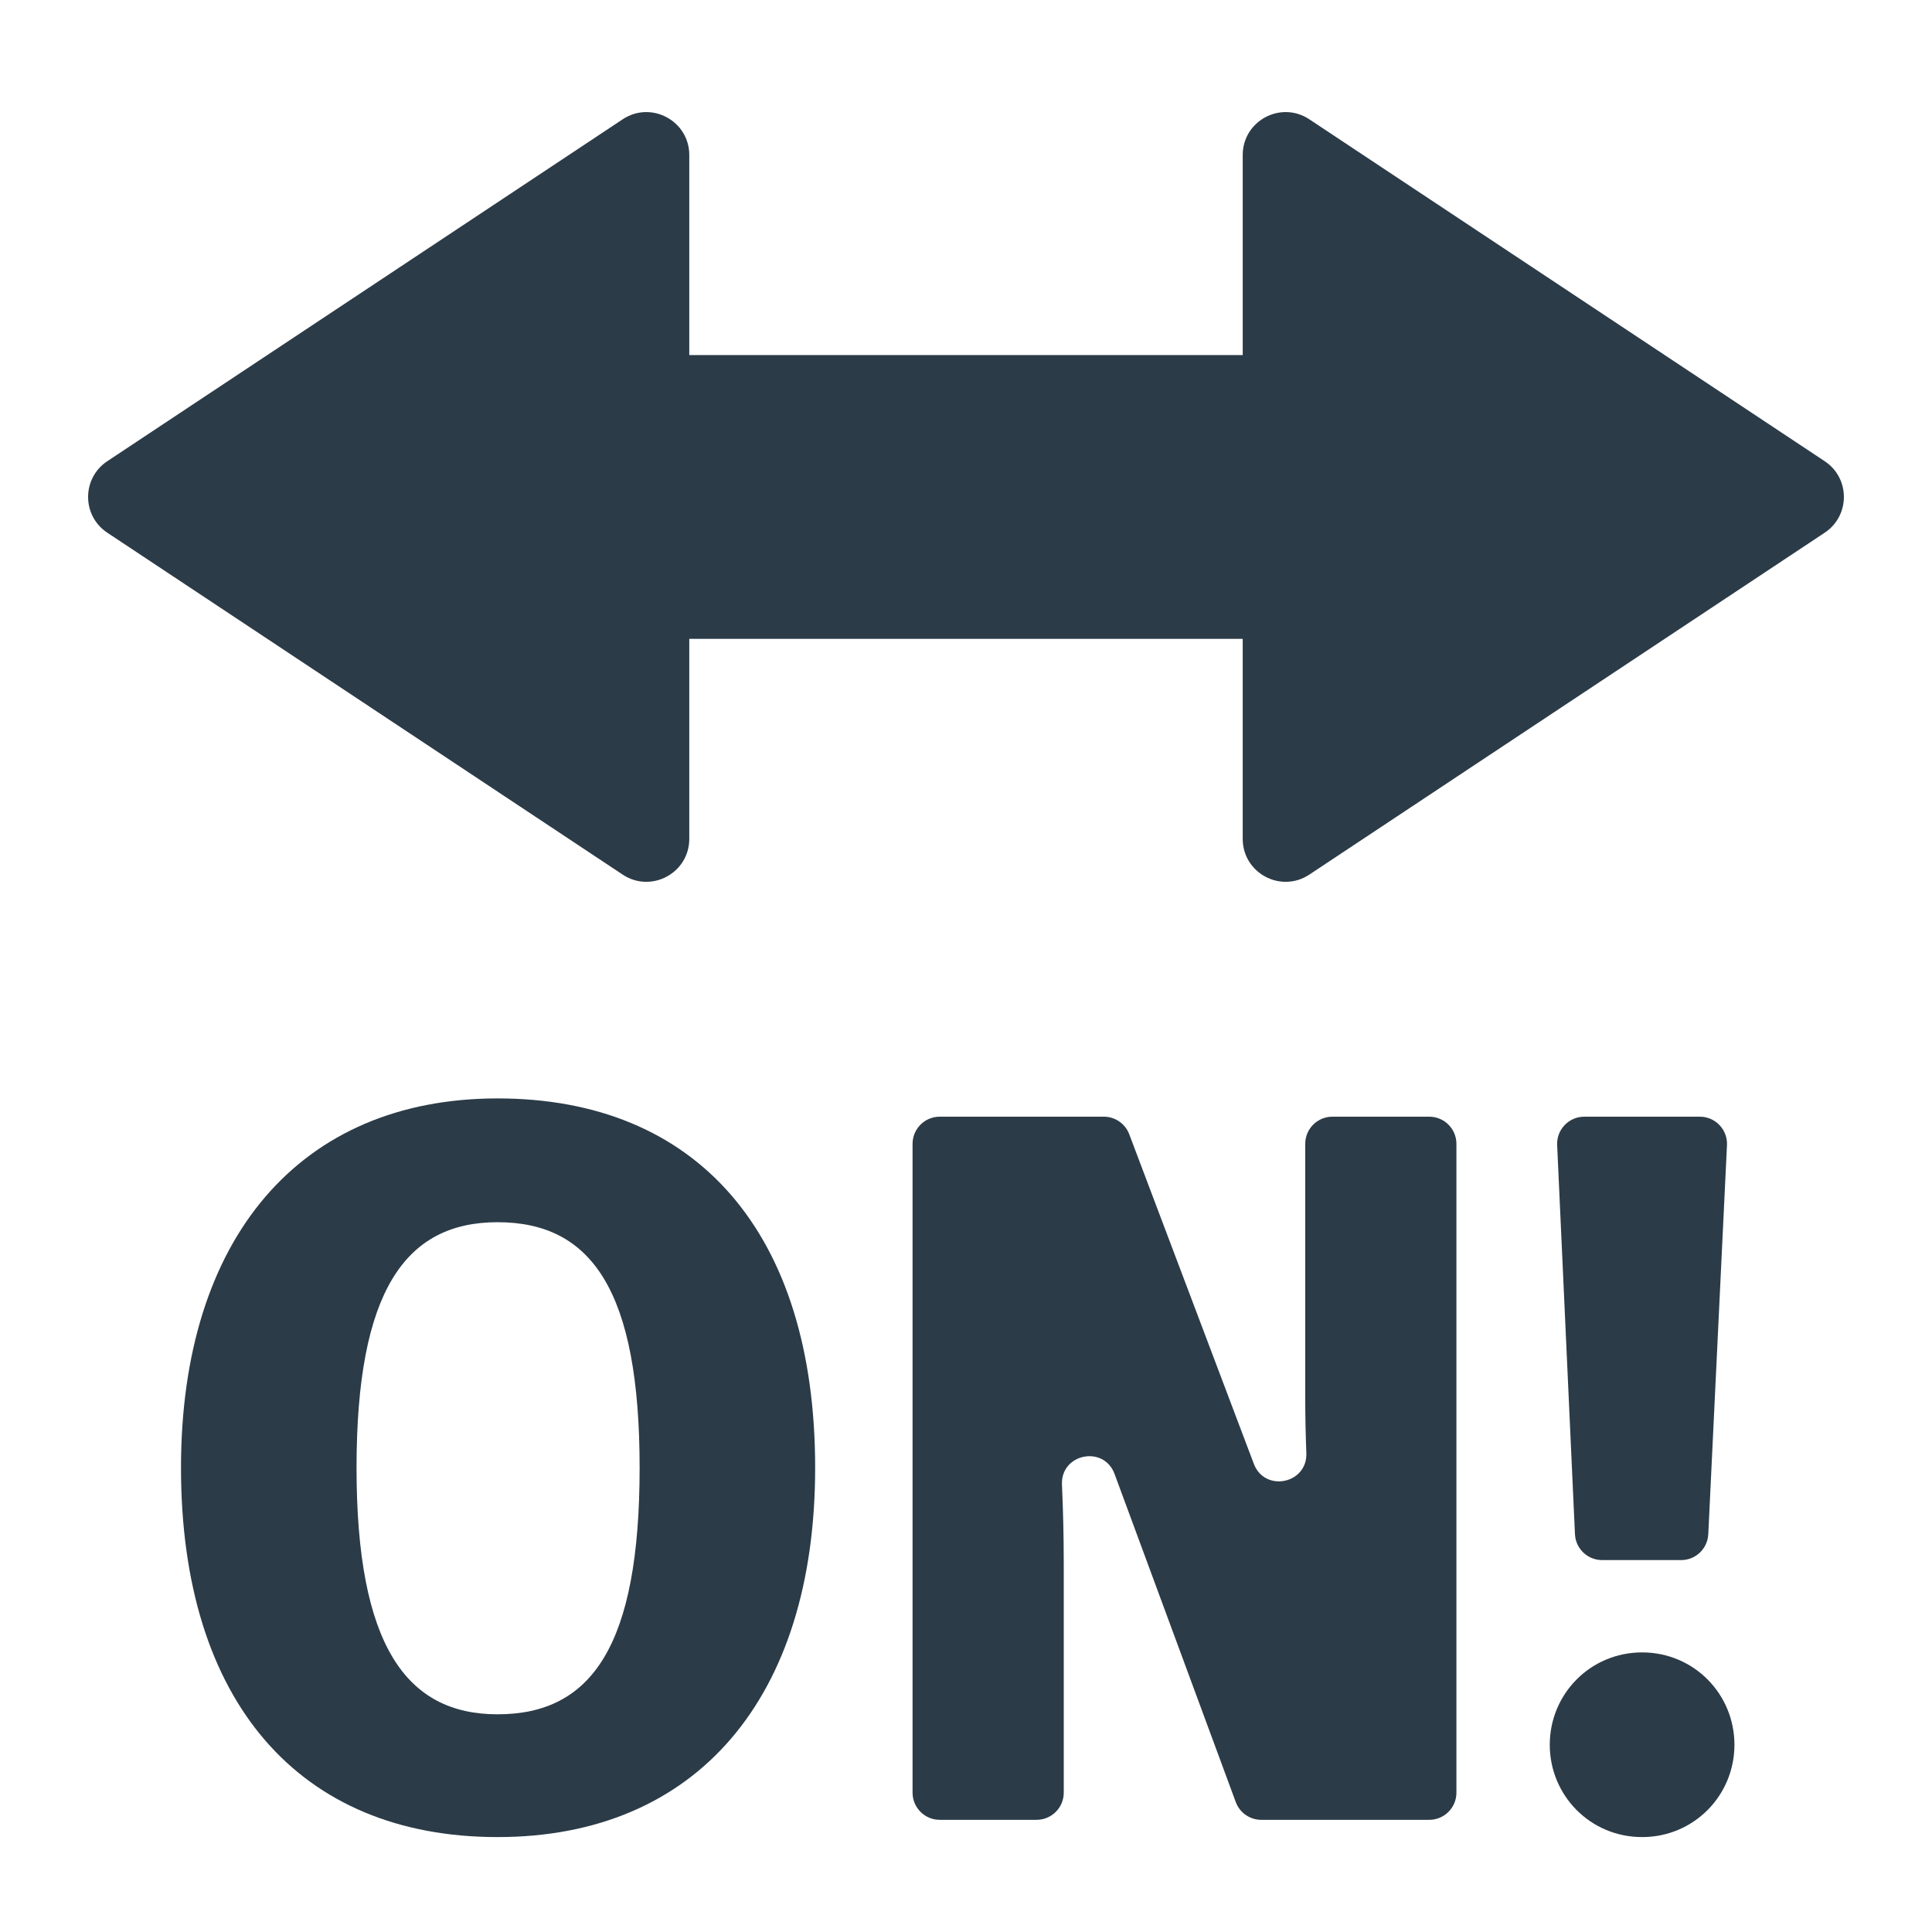 <?xml version="1.0" encoding="iso-8859-1"?>
<!-- Generator: Adobe Illustrator 18.1.1, SVG Export Plug-In . SVG Version: 6.00 Build 0)  -->
<!DOCTYPE svg PUBLIC "-//W3C//DTD SVG 1.1//EN" "http://www.w3.org/Graphics/SVG/1.1/DTD/svg11.dtd">
<svg version="1.1" xmlns="http://www.w3.org/2000/svg" xmlns:xlink="http://www.w3.org/1999/xlink" x="0px" y="0px"
	 viewBox="0 0 512 512" enable-background="new 0 0 512 512" xml:space="preserve">
<g id="Layer_2">
	<path fill="#2B3B47" d="M216.024,388.969c0,61.038-31.46,97.876-84.163,97.876c-52.434,0-83.894-35.763-83.894-97.876
		c0-60.77,31.46-97.876,83.894-97.876C184.564,291.093,216.024,326.586,216.024,388.969z M94.486,388.969
		c0,47.056,13.175,65.34,37.375,65.34c25.007,0,37.645-18.284,37.645-65.34c0-46.787-12.638-65.071-37.645-65.071
		C107.393,323.897,94.486,342.182,94.486,388.969z"/>
</g>
<g id="Layer_3">
	<path fill="#2B3B47" d="M378.766,482.273h-44.52c-3.014,0-5.709-1.878-6.754-4.705l-32.118-86.945
		c-2.854-7.725-14.319-5.386-13.945,2.841c0.299,6.575,0.476,13.584,0.476,21.047v60.561c0,3.976-3.224,7.2-7.2,7.2H249.04
		c-3.976,0-7.2-3.224-7.2-7.2V303.133c0-3.976,3.224-7.2,7.2-7.2h43.485c2.994,0,5.676,1.853,6.735,4.654l33.011,87.324
		c2.895,7.658,14.257,5.317,13.927-2.864c-0.19-4.713-0.297-9.596-0.297-14.631v-67.282c0-3.976,3.224-7.2,7.2-7.2h25.664
		c3.976,0,7.2,3.224,7.2,7.2v171.941C385.966,479.05,382.742,482.273,378.766,482.273z"/>
</g>
<g id="Layer_4">
	<path fill="#2B3B47" d="M459.643,462.376c0,13.444-10.756,24.469-24.47,24.469c-13.713,0-24.469-11.024-24.469-24.469
		c0-13.445,10.756-24.47,24.469-24.47C448.887,437.906,459.643,448.931,459.643,462.376z M445.52,413.438h-20.946
		c-3.848,0-7.017-3.026-7.192-6.871l-4.719-103.105c-0.188-4.101,3.087-7.529,7.192-7.529h30.62c4.112,0,7.389,3.438,7.192,7.546
		l-4.955,103.105C452.527,410.421,449.362,413.438,445.52,413.438z"/>
</g>
<g id="Layer_5">
	<path fill="#2B3B47" d="M483.568,122.227L346.984,31.617c-7.556-5.012-17.65,0.405-17.65,9.472v53.01H182.666v-53.01
		c0-9.067-10.095-14.484-17.65-9.472L28.432,122.226c-6.777,4.496-6.777,14.448,0,18.944l136.584,90.609
		c7.555,5.012,17.65-0.405,17.65-9.472v-53.01h146.667v53.01c0,9.067,10.095,14.484,17.65,9.472l136.584-90.609
		C490.345,136.674,490.345,126.723,483.568,122.227z"/>
</g>
</svg>
